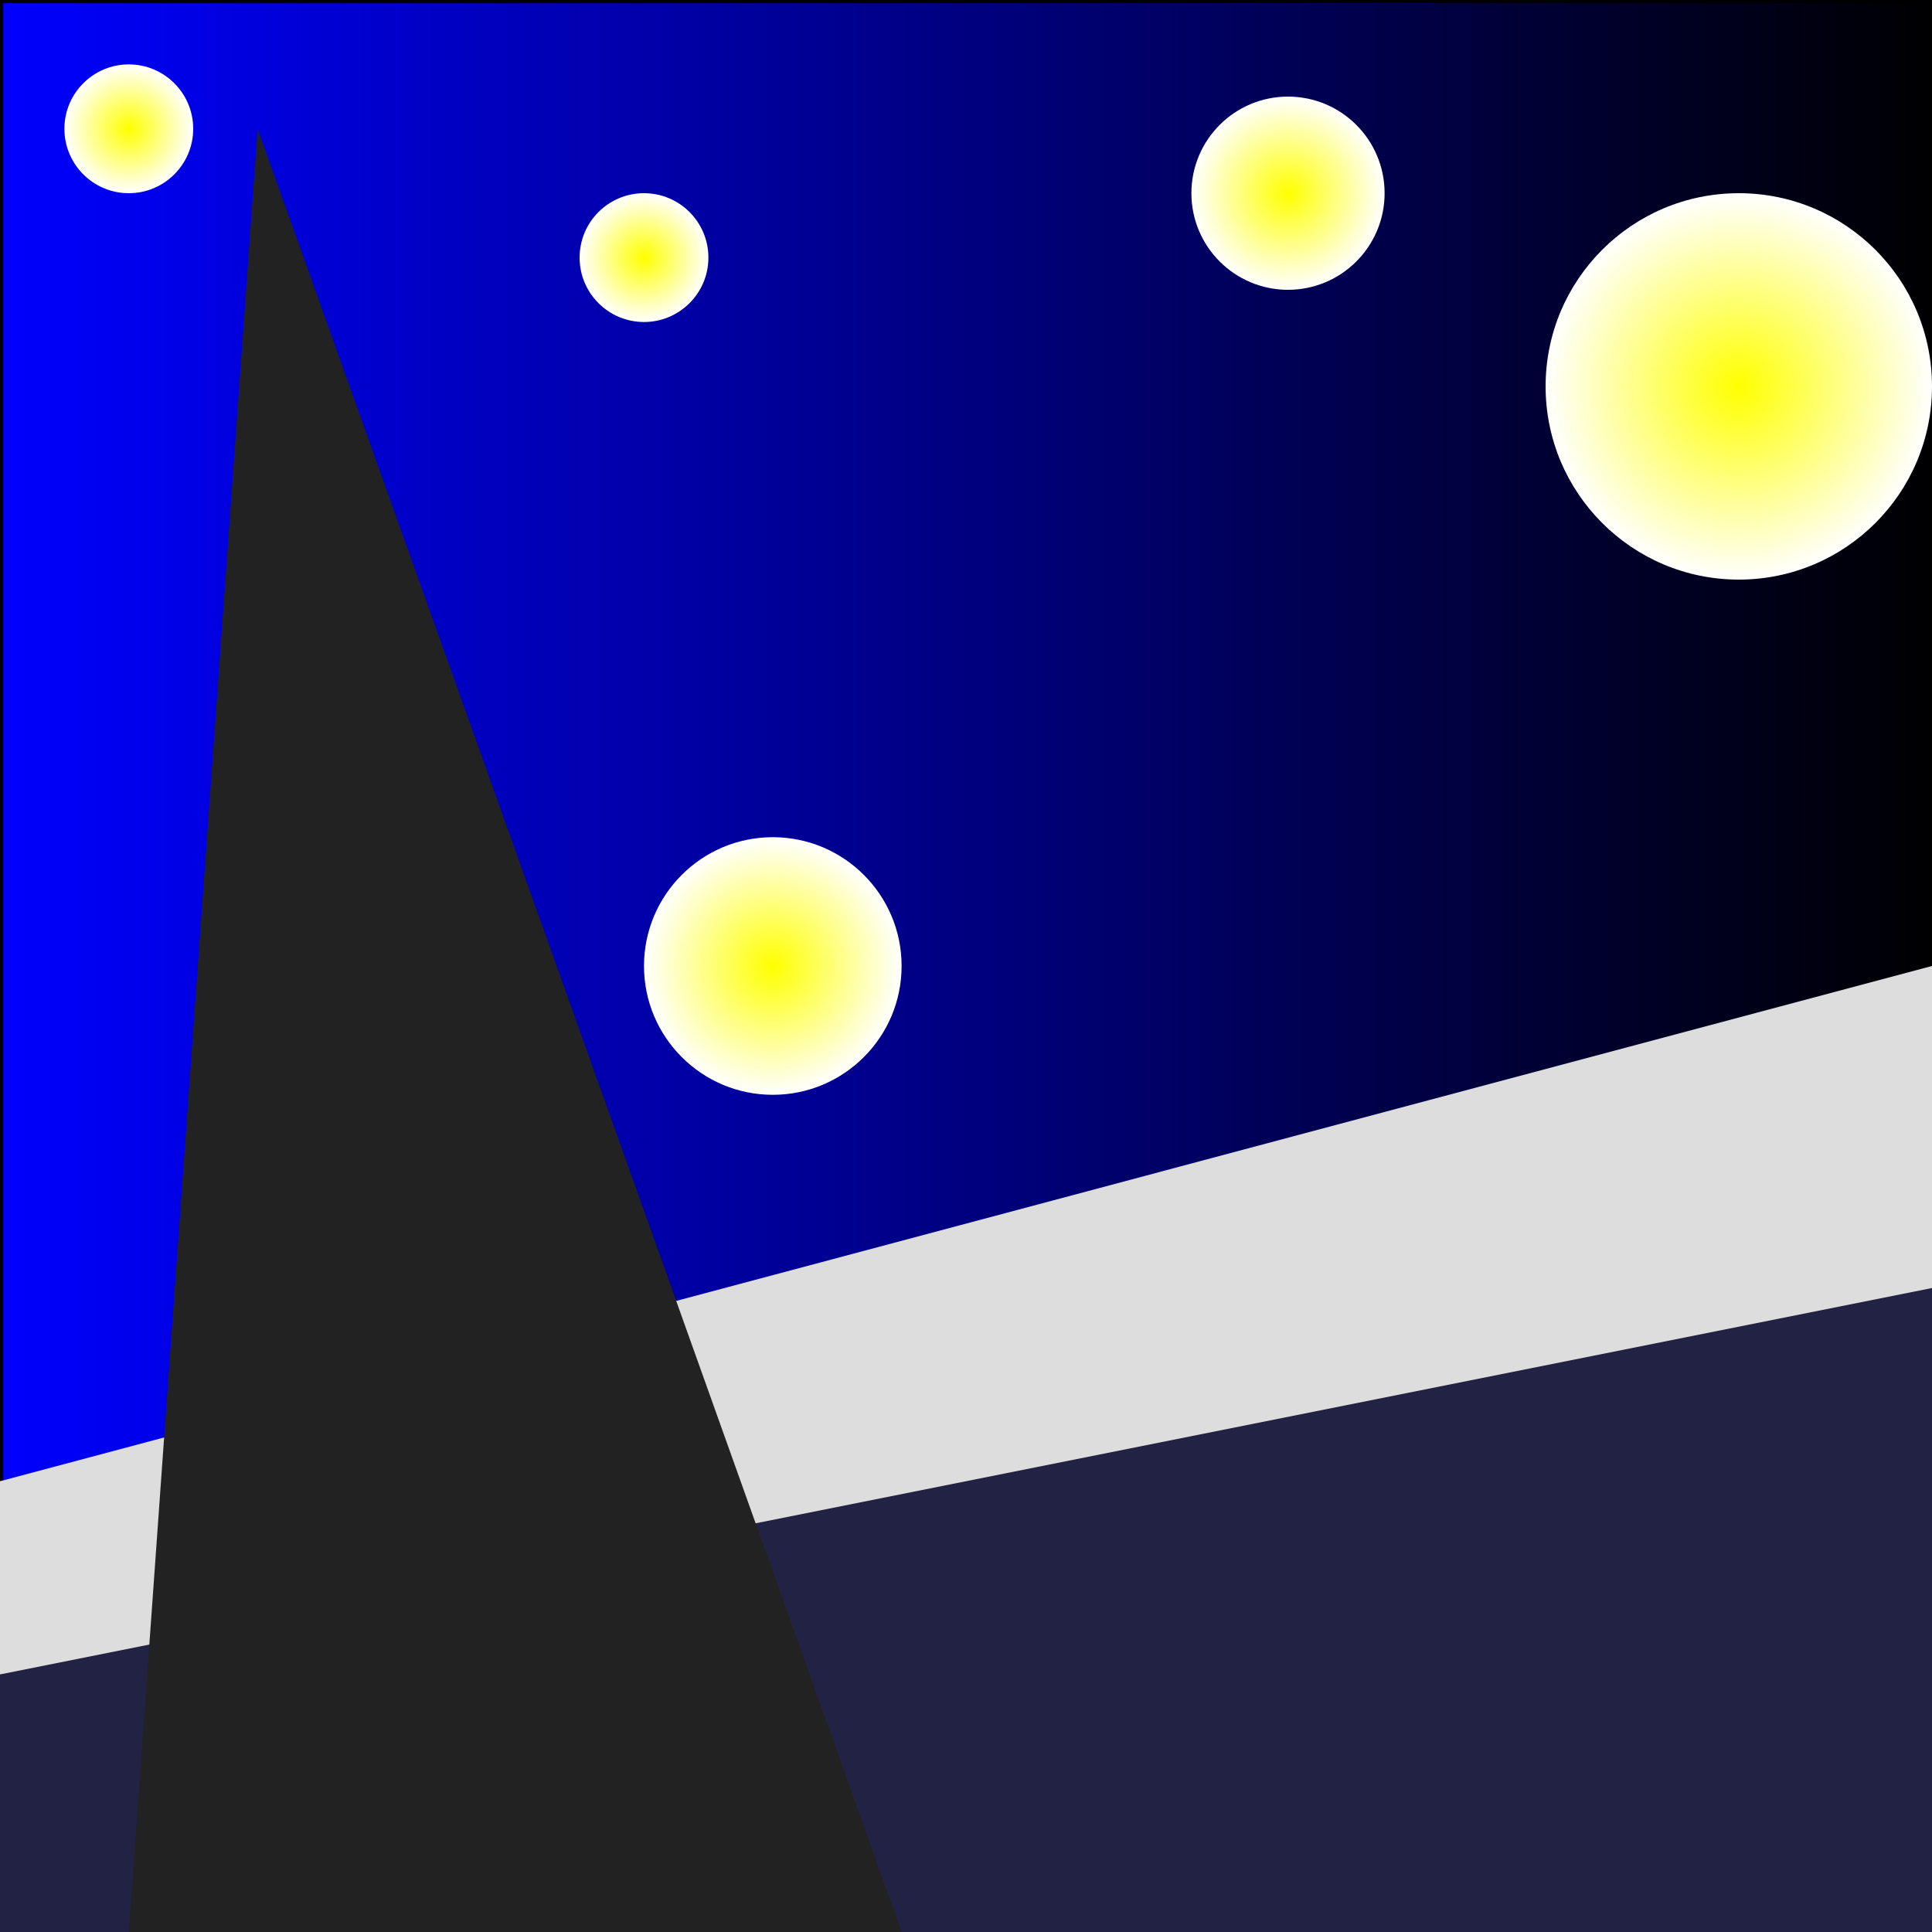 <?xml version="1.0" encoding="UTF-8" standalone="no"?>
<svg id="test" width="300" height="300" viewBox="0 0 300 300" xmlns="http://www.w3.org/2000/svg">

  <rect x="0" y="0" width="300" height="300" fill="#808080" stroke="none"/>

  <defs>
    <linearGradient id="backgroundGradient">
      <stop offset="0%" stop-color="blue" />
      <stop offset="100%" stop-color="black" />
    </linearGradient>
    
    <radialGradient id="starGradient">
      <stop offset="0%" stop-color="yellow" />
      <stop offset="100%" stop-color="white" />
    </radialGradient>
  </defs>

    <rect fill="url(#backgroundGradient)" stroke="#000" x="0" y="0" width="300" height="300"/>
	<circle id="star_0" fill="url(#starGradient)" cx="20" cy="20" r="10"/>
    <circle id="star_1" fill="url(#starGradient)" cx="270" cy="60" r="30"/>
    <circle id="star_2" fill="url(#starGradient)" cx="120" cy="150" r="20"/>
    <circle id="star_3" fill="url(#starGradient)" cx="100" cy="40" r="10"/>
    <circle id="star_4" fill="url(#starGradient)" cx="200" cy="30" r="15"/>

    <polygon points="0,230 300,150 300,300 0,300" style="fill:#dddddd;" />
    <polygon points="0,260 300,200 300,300 0,300" style="fill:#222244;" />
    <polygon points="40,20 140,300 20,300" style="fill:#222222;" />

    <script type="text/javascript">

        function createStar(x, y, radius){
            return {x, y, radius}
        }

        const stars = [
            createStar(30, 20, 10),
            createStar(270, 60, 30),
            createStar(120, 150, 20),
            createStar(100, 40, 10),
            createStar(200, 30, 15),
        ];

        Array.from(document.getElementsByTagName("circle")).forEach((element, index) => {
            element.addEventListener("mousemove", (event) => {
                move(element, index, event)
            })
        });

        function move(element, index, event) {
            const x = element.getAttribute("cx")
            const y = element.getAttribute("cy")
            element.setAttribute("cx", event.offsetX)
        }
        
    </script>
</svg>